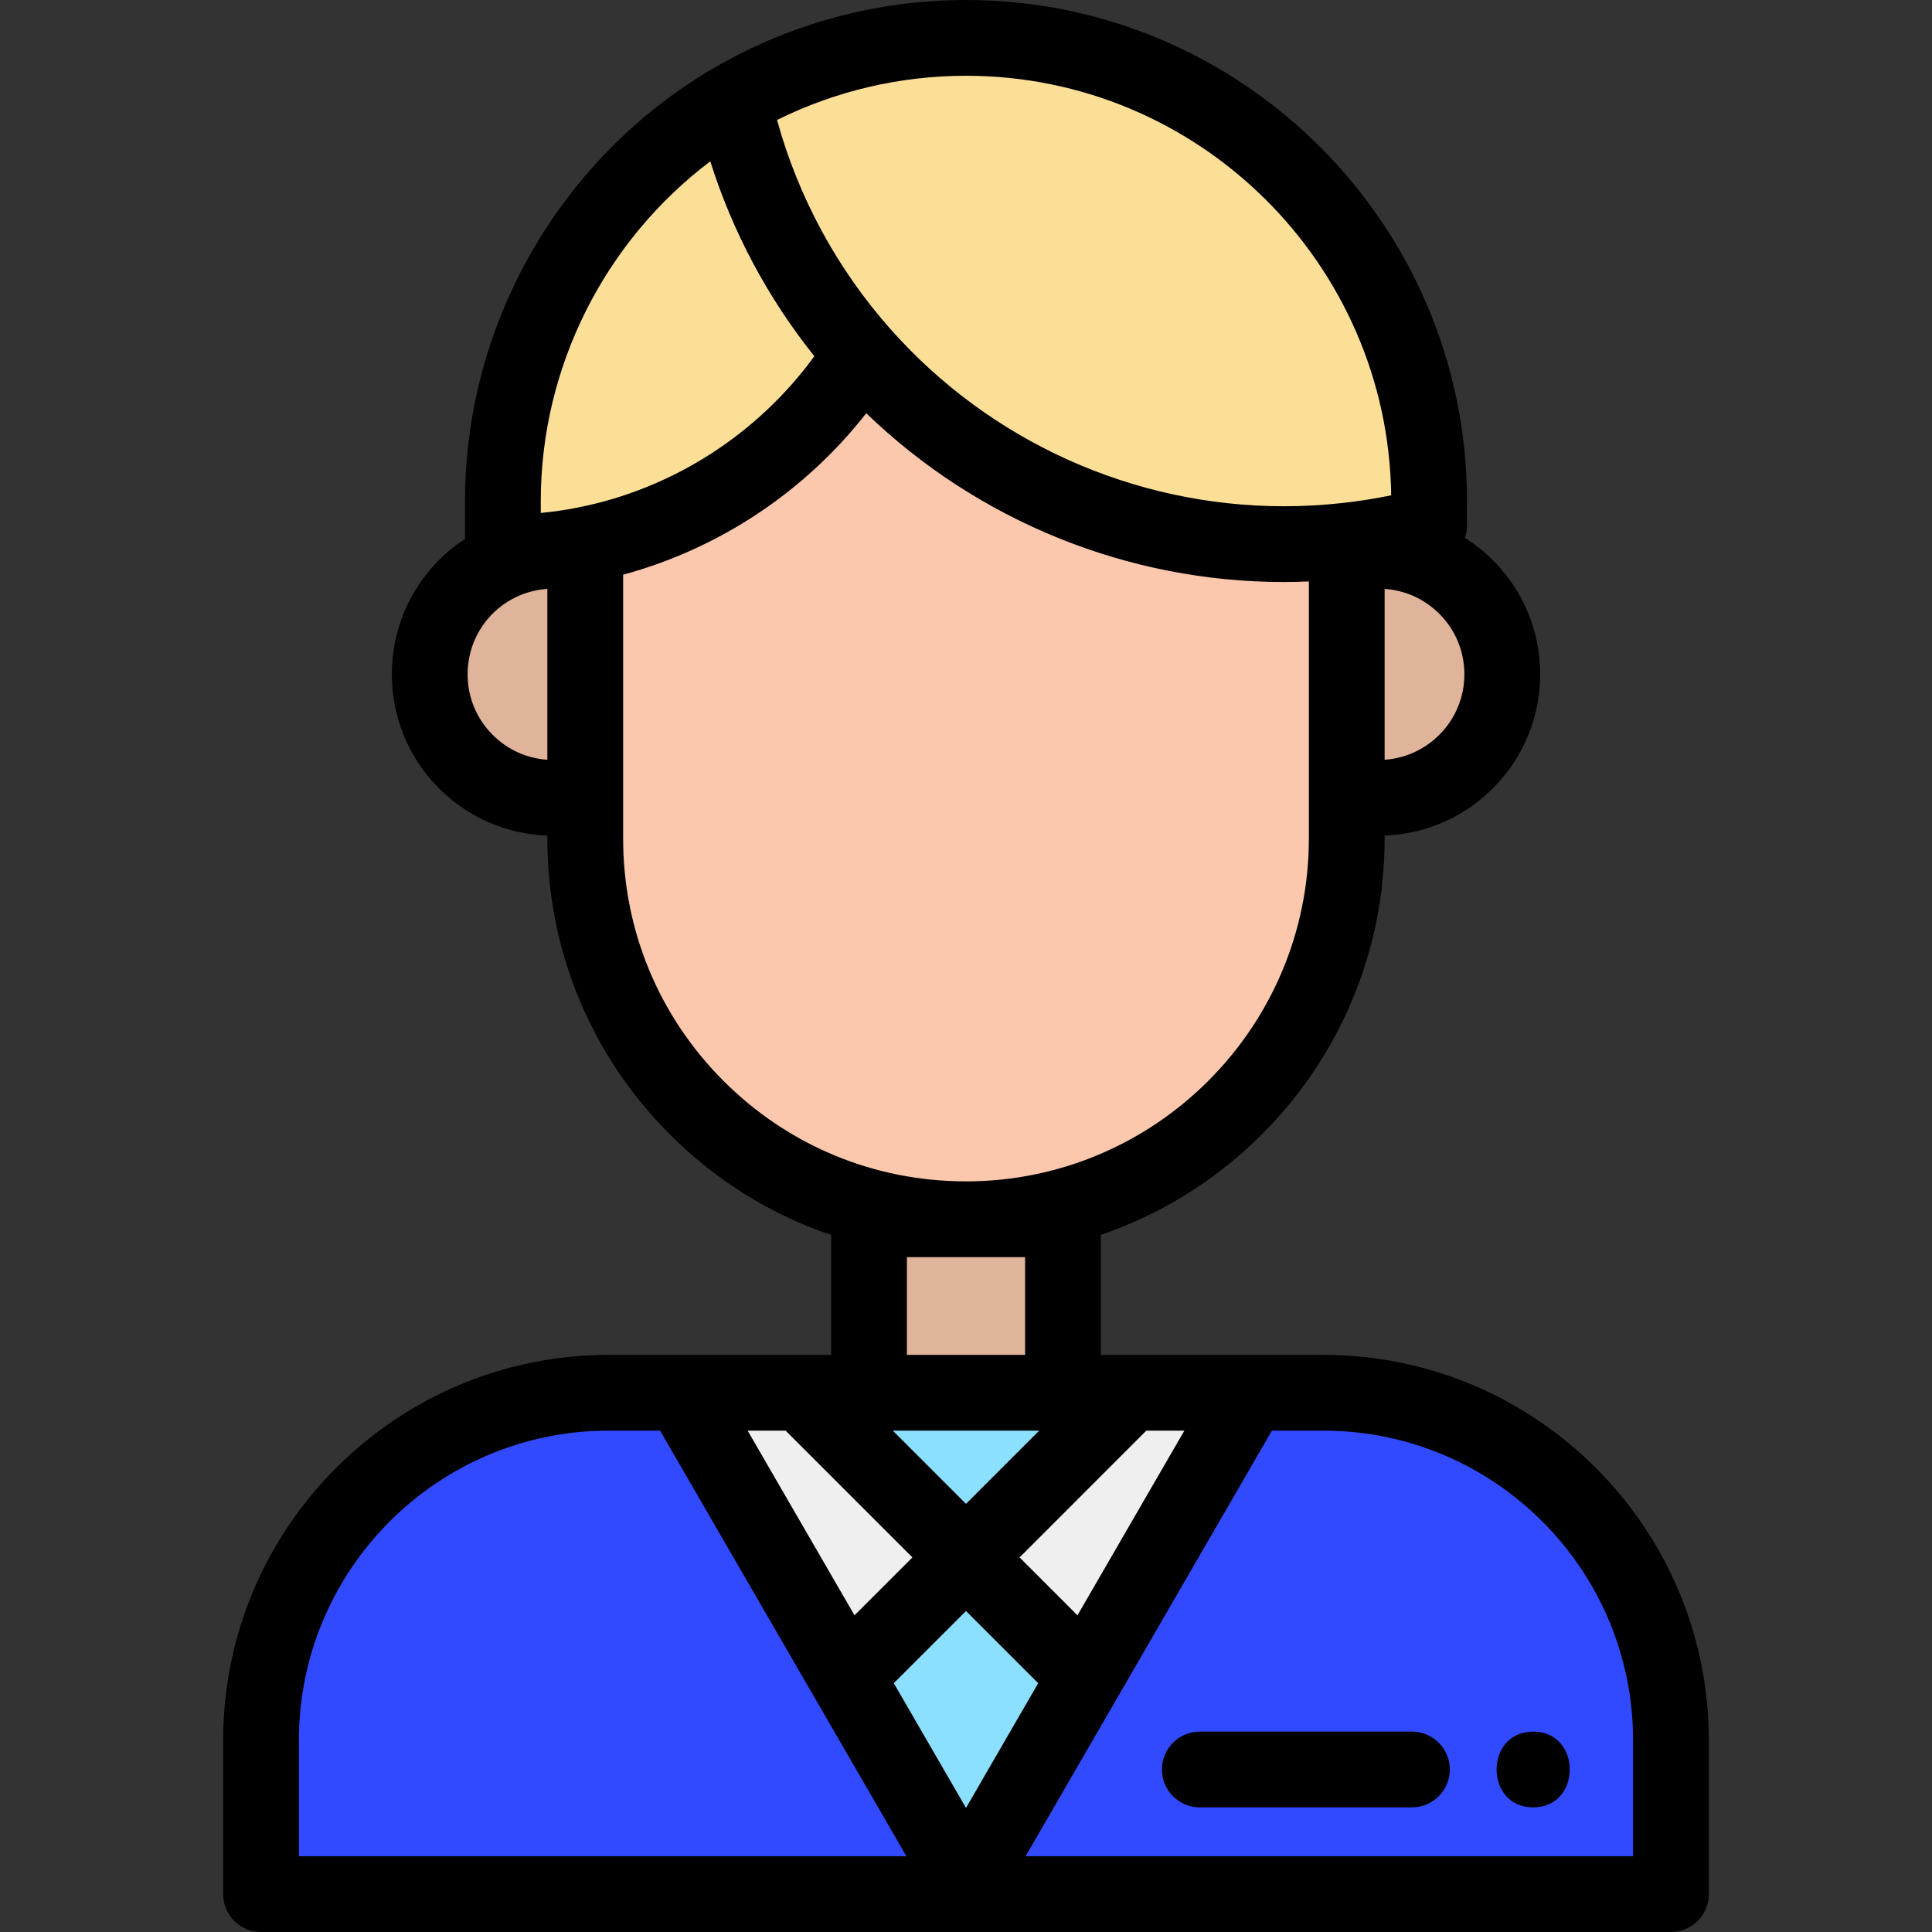 <?xml version="1.0" encoding="iso-8859-1"?>
<!-- Generator: Adobe Illustrator 19.0.0, SVG Export Plug-In . SVG Version: 6.00 Build 0)  -->
<svg version="1.1" id="Capa_1" xmlns="http://www.w3.org/2000/svg" xmlns:xlink="http://www.w3.org/1999/xlink" x="0px" y="0px"
	 viewBox="0 0 512 512" style="enable-background:new 0 0 512 512;" xml:space="preserve">
<rect x="0" y="0" width="512" height="512" fill="#333333" stroke="none"/>
<path style="fill:#324AFF;" d="M256.461,503.969l-2.782-4.806l76.44-132.072h20.614c51.886,0,94.097,42.212,94.097,94.097v42.781
	H256.461z"/>
<path style="fill:#E0B39B;" d="M354.895,213.445v-69.477h10.49c9.269,0,17.993,3.612,24.566,10.171
	c6.561,6.562,10.174,15.287,10.174,24.568c0,19.155-15.584,34.739-34.74,34.739H354.895z"/>
<path style="fill:#FBDF97;" d="M340.267,146.209c-43.339,0-84.673-18.634-113.401-51.124
	c-17.124-19.351-29.053-42.871-34.501-68.019l-0.309-1.426l1.261-0.734C212.273,13.867,233.948,8.031,256,8.031
	c68.78,0,124.735,55.956,124.735,124.735v7.977l-1.492,0.397c-7.258,1.931-14.701,3.321-22.121,4.132
	C351.526,145.894,345.854,146.209,340.267,146.209z"/>
<path style="fill:#FBC8AD;" d="M256,325.122c-27.489,0-53.331-10.702-72.764-30.136c-19.44-19.44-30.147-45.285-30.147-72.775
	v-79.517l1.619-0.319c29.636-5.843,55.864-23.952,71.959-49.684l1.426-2.28l1.78,2.014c27.968,31.628,68.204,49.767,110.393,49.767
	c5.439,0,10.962-0.307,16.414-0.913l2.23-0.248v81.178C358.911,278.957,312.744,325.122,256,325.122z"/>
<polygon style="fill:#EFEFEF;" points="253.16,412.736 298.795,367.091 334.759,367.091 288.112,447.688 "/>
<g>
	<polygon style="fill:#8CE0FF;" points="207.515,367.091 304.472,367.091 256,415.575 	"/>
	<polygon style="fill:#8CE0FF;" points="221.805,444.08 256,409.896 290.195,444.091 256,503.172 	"/>
</g>
<rect x="228.291" y="321.104" style="fill:#E0B39B;" width="55.416" height="50"/>
<path style="fill:#324AFF;" d="M67.169,503.969v-42.781c0-51.886,42.212-94.097,94.097-94.097h20.614l44.174,76.313l32.266,55.76
	l-2.781,4.805H67.169z"/>
<polygon style="fill:#EFEFEF;" points="177.239,367.091 213.194,367.091 258.84,412.736 223.887,447.677 "/>
<path style="fill:#FBDF97;" d="M131.264,148.479v-15.712c0-44.24,23.777-85.568,62.052-107.859l2.387-1.39l0.585,2.701
	c5.302,24.477,16.915,47.372,33.583,66.209l0.995,1.123l-0.795,1.272c-16.681,26.669-43.867,45.439-74.587,51.494
	c-3.963,0.788-8.023,1.361-12.061,1.705c-3.235,0.304-6.656,0.459-10.152,0.459L131.264,148.479L131.264,148.479z"/>
<path style="fill:#E0B39B;" d="M146.614,213.445c-9.269,0-17.993-3.612-24.565-10.172c-6.562-6.562-10.174-15.286-10.174-24.567
	c0-17.901,13.407-32.759,31.187-34.563c1.164-0.116,2.357-0.176,3.552-0.176h10.491v69.477H146.614z"/>
<path d="M69.177,512h185.202h3.24h185.202c5.544,0,10.039-4.495,10.039-10.039v-40.773c0-56.314-45.815-102.128-102.128-102.128
	H291.74v-31.814c43.692-14.908,75.201-56.36,75.201-105.034v-0.774c22.863-0.824,41.214-19.67,41.214-42.731
	c0-11.427-4.448-22.169-12.531-30.252c-2.278-2.273-4.772-4.248-7.426-5.927c0.368-1.047,0.568-2.168,0.568-3.326v-6.434
	C388.766,59.559,329.207,0,256,0c-23.466,0-46.534,6.21-66.714,17.96c-0.004,0.002-0.007,0.004-0.011,0.006
	c-40.736,23.724-66.042,67.713-66.042,114.8v10.073c-11.759,7.649-19.39,20.89-19.39,35.866c0,11.427,4.448,22.168,12.532,30.251
	c7.718,7.704,17.854,12.095,28.682,12.481v0.773c0,29.636,11.542,57.498,32.499,78.454c12.222,12.222,26.798,21.233,42.703,26.626
	v31.767h-7.891c-0.003,0-0.007,0-0.01,0h-51.091c-56.314,0-102.128,45.815-102.128,102.128v40.774
	C59.138,507.505,63.632,512,69.177,512z M208.204,379.138l33.597,33.597l-15.345,15.34l-28.324-48.936h10.071V379.138z
	 M313.867,379.138l-28.326,48.941l-15.344-15.345l33.589-33.597h10.08V379.138z M275.393,379.138l-19.395,19.4l-19.399-19.4H275.393
	z M255.998,426.933l19.133,19.133l-19.131,33.054l-19.136-33.061L255.998,426.933z M432.783,461.188v30.734H271.79l65.276-112.784
	h13.666C395.975,379.138,432.783,415.945,432.783,461.188z M366.942,201.346v-45.278c5.471,0.369,10.57,2.678,14.492,6.591
	c4.285,4.285,6.644,9.984,6.644,16.048C388.077,190.696,378.731,200.542,366.942,201.346z M256,20.078
	c61.637,0,111.873,49.736,112.678,111.184c-4.267,0.883-8.57,1.565-12.866,2.034c-0.006,0.001-0.012,0.001-0.018,0.002
	c-5.158,0.573-10.383,0.863-15.527,0.863c-39.889,0-77.933-17.151-104.38-47.059c-14.095-15.928-24.366-34.923-29.963-55.31
	C221.407,24.111,238.572,20.078,256,20.078z M143.311,132.767c0-35.476,16.936-68.87,44.924-90.016
	c5.898,18.715,15.27,36.267,27.581,51.648c-15.074,20.68-37.549,35.146-62.679,40.101c-0.013,0.003-0.027,0.005-0.041,0.008
	c-0.012,0.002-0.024,0.004-0.036,0.007c-3.186,0.631-6.439,1.107-9.75,1.423L143.311,132.767L143.311,132.767z M123.922,178.706
	c0-11.691,8.745-21.395,20.345-22.576c0.263-0.026,0.526-0.048,0.79-0.065v45.281c-5.471-0.368-10.57-2.678-14.491-6.592
	C126.282,190.469,123.922,184.77,123.922,178.706z M165.136,222.211v-10.774v-59.142c25.456-6.88,48.163-21.985,64.432-42.785
	c29.598,28.566,69.278,44.732,110.7,44.732c2.189,0,4.391-0.061,6.596-0.153v57.349v10.774c0,50.103-40.762,90.864-90.864,90.864
	c-24.272,0-47.088-9.449-64.246-26.607C174.588,269.304,165.136,246.484,165.136,222.211z M240.336,333.153h31.325v25.906h-31.325
	L240.336,333.153L240.336,333.153z M79.216,461.188c0-45.243,36.808-82.05,82.049-82.05h13.666l65.278,112.784H79.216V461.188z"/>
<path d="M307.922,468.932c0,5.545,4.496,10.039,10.039,10.039h56.22c5.544,0,10.039-4.495,10.039-10.039
	s-4.496-10.039-10.039-10.039h-56.22C312.417,458.893,307.922,463.387,307.922,468.932z"/>
<path d="M406.307,478.971c12.919,0,12.941-20.078,0-20.078C393.387,458.893,393.366,478.971,406.307,478.971z"/>
<g>
</g>
<g>
</g>
<g>
</g>
<g>
</g>
<g>
</g>
<g>
</g>
<g>
</g>
<g>
</g>
<g>
</g>
<g>
</g>
<g>
</g>
<g>
</g>
<g>
</g>
<g>
</g>
<g>
</g>
</svg>
